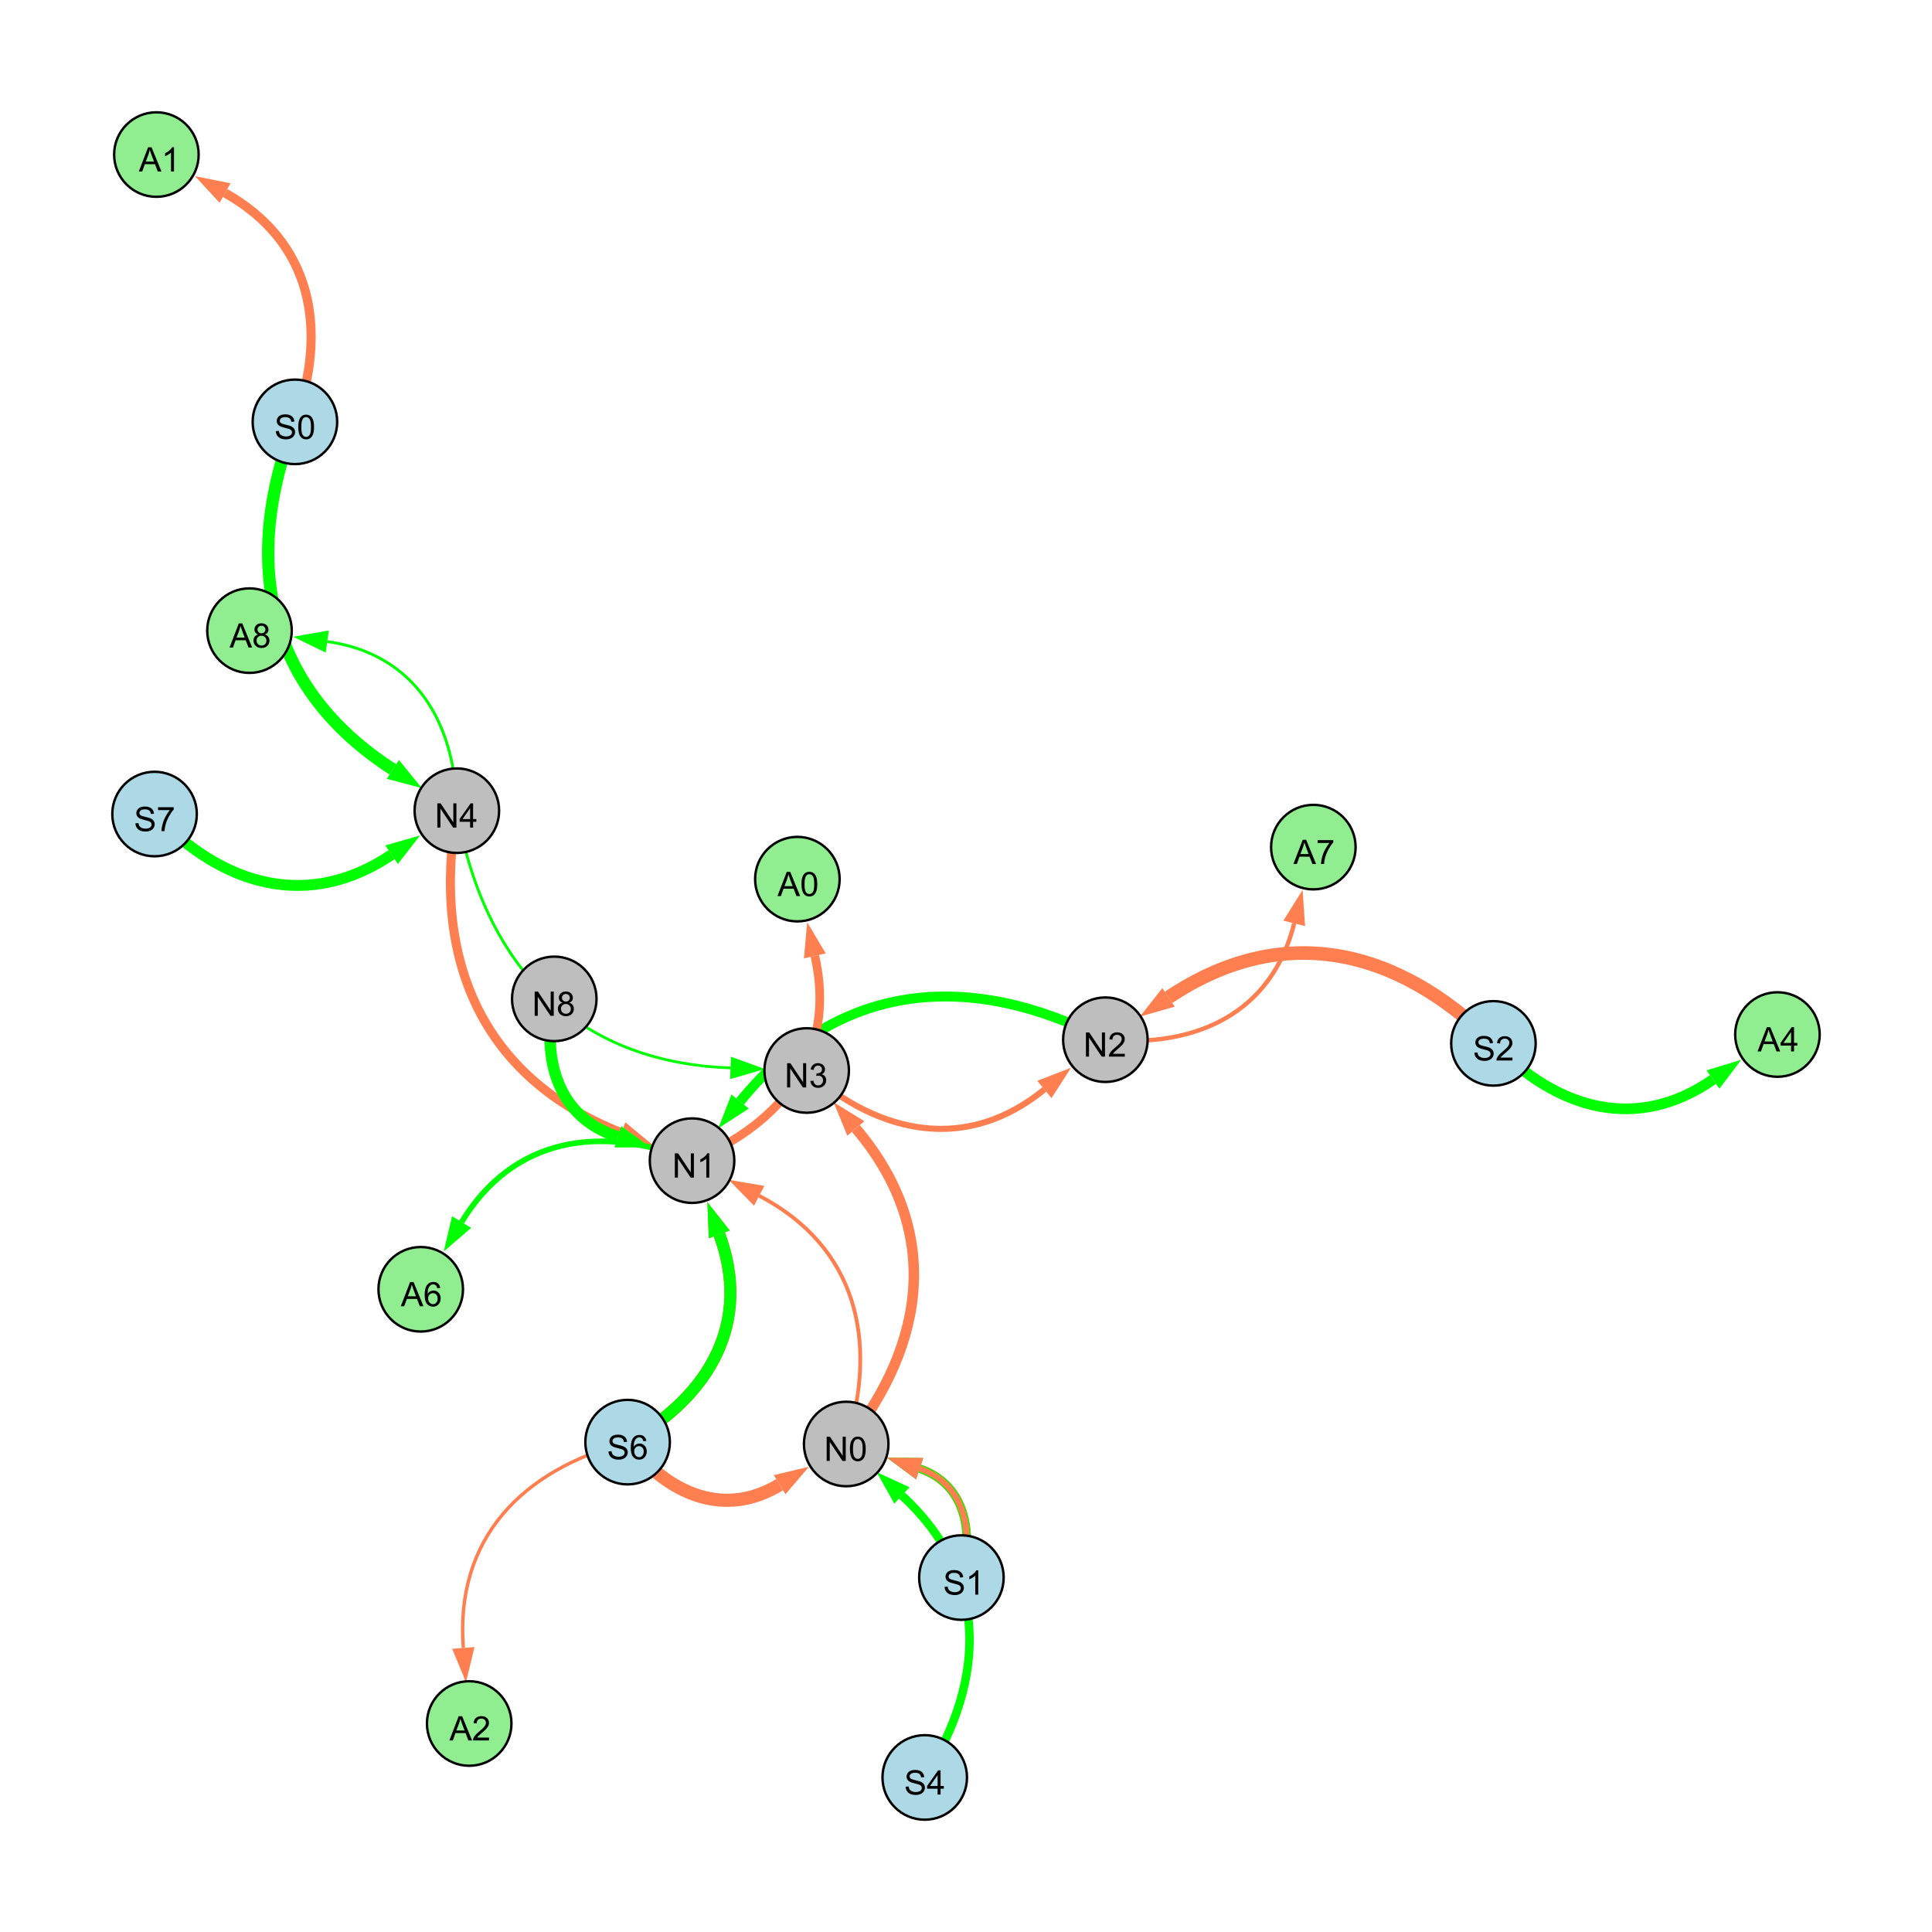 <?xml version="1.0" encoding="UTF-8"?>
<svg xmlns="http://www.w3.org/2000/svg" xmlns:xlink="http://www.w3.org/1999/xlink" width="800" height="800" viewBox="0 0 800 800">
<defs>
<g>
<g id="glyph-0-0">
<path d="M 0.629 -3.219 L 1.879 -3.328 C 1.938 -2.828 2.078 -2.418 2.293 -2.094 C 2.512 -1.773 2.848 -1.516 3.301 -1.316 C 3.758 -1.117 4.27 -1.02 4.84 -1.02 C 5.344 -1.02 5.793 -1.094 6.18 -1.242 C 6.566 -1.395 6.855 -1.602 7.043 -1.863 C 7.234 -2.125 7.328 -2.41 7.328 -2.719 C 7.328 -3.035 7.238 -3.309 7.055 -3.543 C 6.871 -3.777 6.57 -3.977 6.152 -4.137 C 5.883 -4.242 5.289 -4.402 4.367 -4.625 C 3.449 -4.844 2.805 -5.055 2.434 -5.25 C 1.953 -5.5 1.598 -5.812 1.363 -6.184 C 1.129 -6.555 1.012 -6.969 1.012 -7.43 C 1.012 -7.938 1.156 -8.41 1.441 -8.848 C 1.73 -9.289 2.148 -9.621 2.699 -9.852 C 3.25 -10.078 3.863 -10.191 4.539 -10.191 C 5.281 -10.191 5.938 -10.074 6.504 -9.832 C 7.07 -9.594 7.508 -9.242 7.812 -8.777 C 8.117 -8.312 8.281 -7.785 8.305 -7.199 L 7.035 -7.102 C 6.965 -7.734 6.734 -8.215 6.34 -8.539 C 5.945 -8.863 5.363 -9.023 4.594 -9.023 C 3.793 -9.023 3.207 -8.875 2.84 -8.582 C 2.473 -8.289 2.289 -7.934 2.289 -7.52 C 2.289 -7.16 2.422 -6.863 2.68 -6.633 C 2.934 -6.398 3.602 -6.16 4.68 -5.918 C 5.758 -5.672 6.496 -5.461 6.898 -5.277 C 7.48 -5.008 7.91 -4.668 8.188 -4.254 C 8.469 -3.844 8.605 -3.367 8.605 -2.828 C 8.605 -2.297 8.453 -1.793 8.148 -1.324 C 7.844 -0.852 7.406 -0.484 6.832 -0.223 C 6.262 0.039 5.617 0.172 4.902 0.172 C 3.996 0.172 3.234 0.039 2.621 -0.227 C 2.008 -0.488 1.527 -0.887 1.18 -1.418 C 0.832 -1.949 0.648 -2.551 0.629 -3.219 Z M 0.629 -3.219 "/>
</g>
<g id="glyph-0-1">
<path d="M 0.582 -4.941 C 0.582 -6.129 0.703 -7.082 0.945 -7.805 C 1.191 -8.527 1.555 -9.082 2.035 -9.477 C 2.516 -9.867 3.121 -10.062 3.848 -10.062 C 4.387 -10.062 4.859 -9.953 5.266 -9.738 C 5.668 -9.52 6.004 -9.211 6.27 -8.801 C 6.531 -8.395 6.738 -7.898 6.891 -7.312 C 7.039 -6.727 7.117 -5.938 7.117 -4.941 C 7.117 -3.766 6.996 -2.816 6.754 -2.094 C 6.512 -1.371 6.152 -0.816 5.672 -0.422 C 5.191 -0.027 4.582 0.172 3.848 0.172 C 2.883 0.172 2.125 -0.176 1.57 -0.867 C 0.91 -1.703 0.582 -3.059 0.582 -4.941 M 1.844 -4.941 C 1.844 -3.297 2.039 -2.203 2.422 -1.656 C 2.809 -1.113 3.285 -0.84 3.848 -0.84 C 4.414 -0.84 4.891 -1.113 5.273 -1.66 C 5.66 -2.207 5.852 -3.301 5.852 -4.941 C 5.852 -6.594 5.66 -7.688 5.273 -8.23 C 4.891 -8.773 4.41 -9.043 3.836 -9.043 C 3.27 -9.043 2.82 -8.805 2.48 -8.328 C 2.059 -7.715 1.844 -6.586 1.844 -4.941 Z M 1.844 -4.941 "/>
</g>
<g id="glyph-0-2">
<path d="M 1.066 0 L 1.066 -10.023 L 2.426 -10.023 L 7.691 -2.152 L 7.691 -10.023 L 8.961 -10.023 L 8.961 0 L 7.602 0 L 2.336 -7.875 L 2.336 0 Z M 1.066 0 "/>
</g>
<g id="glyph-0-3">
<path d="M 4.523 0 L 4.523 -2.398 L 0.18 -2.398 L 0.18 -3.527 L 4.75 -10.023 L 5.758 -10.023 L 5.758 -3.527 L 7.109 -3.527 L 7.109 -2.398 L 5.758 -2.398 L 5.758 0 L 4.523 0 M 4.523 -3.527 L 4.523 -8.047 L 1.387 -3.527 Z M 4.523 -3.527 "/>
</g>
<g id="glyph-0-4">
<path d="M 5.215 0 L 3.984 0 L 3.984 -7.84 C 3.688 -7.559 3.301 -7.277 2.82 -6.992 C 2.34 -6.711 1.906 -6.5 1.523 -6.359 L 1.523 -7.547 C 2.211 -7.871 2.812 -8.262 3.328 -8.723 C 3.844 -9.184 4.207 -9.629 4.422 -10.062 L 5.215 -10.062 Z M 5.215 0 "/>
</g>
<g id="glyph-0-5">
<path d="M 0.586 -2.645 L 1.82 -2.809 C 1.961 -2.113 2.199 -1.609 2.539 -1.301 C 2.879 -0.996 3.293 -0.84 3.781 -0.84 C 4.359 -0.84 4.848 -1.043 5.246 -1.441 C 5.645 -1.844 5.844 -2.34 5.844 -2.934 C 5.844 -3.496 5.66 -3.965 5.289 -4.332 C 4.922 -4.699 4.453 -4.883 3.883 -4.883 C 3.648 -4.883 3.359 -4.836 3.016 -4.742 L 3.152 -5.824 C 3.234 -5.816 3.301 -5.812 3.352 -5.812 C 3.875 -5.812 4.344 -5.945 4.766 -6.219 C 5.184 -6.492 5.395 -6.914 5.395 -7.484 C 5.395 -7.938 5.242 -8.309 4.938 -8.605 C 4.629 -8.902 4.234 -9.051 3.754 -9.051 C 3.273 -9.051 2.875 -8.898 2.555 -8.602 C 2.238 -8.297 2.031 -7.848 1.941 -7.246 L 0.711 -7.465 C 0.859 -8.289 1.203 -8.93 1.734 -9.383 C 2.27 -9.836 2.934 -10.062 3.727 -10.062 C 4.273 -10.062 4.777 -9.945 5.234 -9.711 C 5.695 -9.477 6.047 -9.156 6.293 -8.75 C 6.535 -8.344 6.656 -7.914 6.656 -7.457 C 6.656 -7.023 6.543 -6.629 6.309 -6.273 C 6.078 -5.918 5.734 -5.637 5.277 -5.43 C 5.871 -5.289 6.328 -5.008 6.656 -4.578 C 6.984 -4.145 7.148 -3.605 7.148 -2.961 C 7.148 -2.086 6.832 -1.344 6.195 -0.734 C 5.555 -0.125 4.75 0.18 3.773 0.18 C 2.895 0.18 2.164 -0.086 1.582 -0.609 C 1 -1.133 0.672 -1.812 0.586 -2.645 Z M 0.586 -2.645 "/>
</g>
<g id="glyph-0-6">
<path d="M 7.047 -1.184 L 7.047 0 L 0.422 0 C 0.414 -0.297 0.461 -0.582 0.566 -0.855 C 0.734 -1.305 1.008 -1.75 1.379 -2.188 C 1.75 -2.625 2.285 -3.133 2.988 -3.703 C 4.078 -4.598 4.812 -5.305 5.195 -5.828 C 5.578 -6.348 5.77 -6.844 5.77 -7.309 C 5.77 -7.797 5.594 -8.207 5.246 -8.543 C 4.898 -8.875 4.445 -9.043 3.883 -9.043 C 3.289 -9.043 2.816 -8.867 2.461 -8.512 C 2.105 -8.156 1.926 -7.664 1.922 -7.035 L 0.656 -7.164 C 0.742 -8.109 1.07 -8.828 1.633 -9.32 C 2.199 -9.816 2.957 -10.062 3.91 -10.062 C 4.871 -10.062 5.633 -9.797 6.195 -9.262 C 6.754 -8.73 7.035 -8.07 7.035 -7.281 C 7.035 -6.879 6.953 -6.484 6.789 -6.098 C 6.625 -5.711 6.352 -5.301 5.973 -4.875 C 5.59 -4.445 4.957 -3.859 4.074 -3.109 C 3.336 -2.492 2.863 -2.07 2.652 -1.848 C 2.441 -1.629 2.27 -1.406 2.133 -1.184 Z M 7.047 -1.184 "/>
</g>
<g id="glyph-0-7">
<path d="M 6.965 -7.566 L 5.742 -7.473 C 5.633 -7.953 5.477 -8.305 5.277 -8.523 C 4.945 -8.875 4.535 -9.051 4.047 -9.051 C 3.656 -9.051 3.312 -8.941 3.016 -8.723 C 2.629 -8.441 2.32 -8.027 2.098 -7.484 C 1.875 -6.941 1.758 -6.172 1.75 -5.168 C 2.047 -5.617 2.41 -5.953 2.836 -6.172 C 3.266 -6.391 3.715 -6.5 4.184 -6.5 C 5.004 -6.5 5.703 -6.199 6.277 -5.594 C 6.855 -4.992 7.145 -4.211 7.145 -3.254 C 7.145 -2.625 7.008 -2.039 6.738 -1.5 C 6.465 -0.961 6.094 -0.547 5.617 -0.258 C 5.145 0.027 4.609 0.172 4.008 0.172 C 2.98 0.172 2.145 -0.207 1.496 -0.961 C 0.852 -1.715 0.527 -2.957 0.527 -4.688 C 0.527 -6.625 0.883 -8.035 1.602 -8.914 C 2.223 -9.68 3.066 -10.062 4.121 -10.062 C 4.91 -10.062 5.555 -9.84 6.059 -9.398 C 6.562 -8.957 6.867 -8.348 6.965 -7.566 M 1.941 -3.246 C 1.941 -2.824 2.031 -2.418 2.211 -2.031 C 2.391 -1.645 2.645 -1.348 2.969 -1.145 C 3.289 -0.941 3.629 -0.84 3.984 -0.84 C 4.504 -0.84 4.953 -1.051 5.324 -1.469 C 5.699 -1.891 5.887 -2.457 5.887 -3.18 C 5.887 -3.871 5.699 -4.418 5.332 -4.816 C 4.961 -5.215 4.5 -5.414 3.938 -5.414 C 3.383 -5.414 2.91 -5.215 2.523 -4.816 C 2.137 -4.418 1.941 -3.895 1.941 -3.246 Z M 1.941 -3.246 "/>
</g>
<g id="glyph-0-8">
<path d="M 2.477 -5.434 C 1.965 -5.621 1.586 -5.887 1.34 -6.234 C 1.094 -6.582 0.969 -6.996 0.969 -7.477 C 0.969 -8.207 1.234 -8.82 1.758 -9.316 C 2.281 -9.812 2.977 -10.062 3.848 -10.062 C 4.723 -10.062 5.43 -9.809 5.961 -9.301 C 6.492 -8.793 6.762 -8.172 6.762 -7.445 C 6.762 -6.98 6.641 -6.574 6.395 -6.23 C 6.152 -5.887 5.781 -5.621 5.285 -5.434 C 5.898 -5.234 6.367 -4.91 6.688 -4.465 C 7.012 -4.016 7.172 -3.484 7.172 -2.863 C 7.172 -2.008 6.867 -1.289 6.262 -0.703 C 5.656 -0.121 4.859 0.172 3.867 0.172 C 2.879 0.172 2.082 -0.121 1.477 -0.707 C 0.871 -1.293 0.566 -2.023 0.566 -2.898 C 0.566 -3.551 0.734 -4.098 1.062 -4.535 C 1.395 -4.977 1.863 -5.273 2.477 -5.434 M 2.227 -7.52 C 2.227 -7.047 2.383 -6.656 2.688 -6.359 C 2.992 -6.055 3.387 -5.906 3.875 -5.906 C 4.352 -5.906 4.738 -6.055 5.043 -6.355 C 5.344 -6.652 5.496 -7.02 5.496 -7.453 C 5.496 -7.902 5.34 -8.281 5.027 -8.59 C 4.715 -8.898 4.328 -9.051 3.863 -9.051 C 3.395 -9.051 3.004 -8.898 2.695 -8.602 C 2.383 -8.297 2.227 -7.938 2.227 -7.52 M 1.832 -2.891 C 1.832 -2.539 1.914 -2.203 2.082 -1.875 C 2.246 -1.547 2.496 -1.289 2.824 -1.109 C 3.152 -0.93 3.504 -0.84 3.883 -0.84 C 4.469 -0.84 4.957 -1.031 5.34 -1.406 C 5.723 -1.785 5.914 -2.266 5.914 -2.852 C 5.914 -3.441 5.715 -3.934 5.32 -4.32 C 4.926 -4.707 4.434 -4.902 3.844 -4.902 C 3.262 -4.902 2.785 -4.711 2.402 -4.328 C 2.023 -3.945 1.832 -3.465 1.832 -2.891 Z M 1.832 -2.891 "/>
</g>
<g id="glyph-0-9">
<path d="M 0.664 -8.711 L 0.664 -9.891 L 7.148 -9.891 L 7.148 -8.934 C 6.512 -8.254 5.879 -7.352 5.254 -6.227 C 4.625 -5.102 4.141 -3.945 3.801 -2.754 C 3.555 -1.918 3.398 -0.996 3.328 0 L 2.062 0 C 2.078 -0.789 2.234 -1.742 2.531 -2.859 C 2.824 -3.973 3.25 -5.051 3.805 -6.086 C 4.359 -7.125 4.945 -8 5.57 -8.711 Z M 0.664 -8.711 "/>
</g>
<g id="glyph-0-10">
<path d="M -0.02 0 L 3.828 -10.023 L 5.258 -10.023 L 9.359 0 L 7.848 0 L 6.68 -3.035 L 2.488 -3.035 L 1.387 0 L -0.02 0 M 2.871 -4.117 L 6.27 -4.117 L 5.223 -6.891 C 4.902 -7.734 4.668 -8.426 4.512 -8.969 C 4.383 -8.328 4.203 -7.688 3.973 -7.055 Z M 2.871 -4.117 "/>
</g>
</g>
</defs>
<rect x="-80" y="-80" width="960" height="960" fill="rgb(100%, 100%, 100%)" fill-opacity="1"/>
<path fill="none" stroke-width="5.091" stroke-linecap="butt" stroke-linejoin="miter" stroke="rgb(0%, 100%, 0%)" stroke-opacity="1" stroke-miterlimit="10" d="M 122.121 174.68 C 99.66 232.789 110.492 284.926 162.676 318.594 "/>
<path fill-rule="nonzero" fill="rgb(0%, 100%, 0%)" fill-opacity="1" d="M 174.664 326.328 L 160.164 322.488 L 165.188 314.699 L 174.664 326.328 "/>
<path fill="none" stroke-width="1.562" stroke-linecap="butt" stroke-linejoin="miter" stroke="rgb(100%, 49.804%, 31.373%)" stroke-opacity="1" stroke-miterlimit="10" d="M 350.395 597.926 C 364.078 554.66 354.34 516.07 314.371 495.152 "/>
<path fill-rule="nonzero" fill="rgb(100%, 49.804%, 31.373%)" fill-opacity="1" d="M 301.73 488.539 L 316.52 491.047 L 312.223 499.258 L 301.73 488.539 "/>
<path fill="none" stroke-width="2.517" stroke-linecap="butt" stroke-linejoin="miter" stroke="rgb(100%, 49.804%, 31.373%)" stroke-opacity="1" stroke-miterlimit="10" d="M 334.023 443.27 C 364.871 470.496 400.812 476.949 432.457 451.125 "/>
<path fill-rule="nonzero" fill="rgb(100%, 49.804%, 31.373%)" fill-opacity="1" d="M 443.512 442.105 L 435.391 454.719 L 429.527 447.535 L 443.512 442.105 "/>
<path fill="none" stroke-width="5.63" stroke-linecap="butt" stroke-linejoin="miter" stroke="rgb(100%, 49.804%, 31.373%)" stroke-opacity="1" stroke-miterlimit="10" d="M 618.395 432.039 C 578.316 392.062 530.727 381.609 483.875 412.996 "/>
<path fill-rule="nonzero" fill="rgb(100%, 49.804%, 31.373%)" fill-opacity="1" d="M 472.02 420.934 L 481.293 409.145 L 486.453 416.848 L 472.02 420.934 "/>
<path fill="none" stroke-width="5.456" stroke-linecap="butt" stroke-linejoin="miter" stroke="rgb(100%, 49.804%, 31.373%)" stroke-opacity="1" stroke-miterlimit="10" d="M 259.879 597.152 C 276.457 618.762 299.957 628.758 322.828 614.773 "/>
<path fill-rule="nonzero" fill="rgb(100%, 49.804%, 31.373%)" fill-opacity="1" d="M 335 607.336 L 325.246 618.73 L 320.41 610.82 L 335 607.336 "/>
<path fill="none" stroke-width="5.042" stroke-linecap="butt" stroke-linejoin="miter" stroke="rgb(100%, 49.804%, 31.373%)" stroke-opacity="1" stroke-miterlimit="10" d="M 259.879 597.152 C 294.039 577.977 311.328 547.594 297.855 511.145 "/>
<path fill-rule="nonzero" fill="rgb(100%, 49.804%, 31.373%)" fill-opacity="1" d="M 292.91 497.762 L 302.203 509.535 L 293.508 512.75 L 292.91 497.762 "/>
<path fill="none" stroke-width="3.616" stroke-linecap="butt" stroke-linejoin="miter" stroke="rgb(100%, 49.804%, 31.373%)" stroke-opacity="1" stroke-miterlimit="10" d="M 398.102 653.234 C 403.605 633.871 399.34 614.359 380.793 608.133 "/>
<path fill-rule="nonzero" fill="rgb(100%, 49.804%, 31.373%)" fill-opacity="1" d="M 367.27 603.59 L 382.266 603.738 L 379.316 612.527 L 367.27 603.59 "/>
<path fill="none" stroke-width="3.751" stroke-linecap="butt" stroke-linejoin="miter" stroke="rgb(100%, 49.804%, 31.373%)" stroke-opacity="1" stroke-miterlimit="10" d="M 189.172 335.688 C 178.523 397.152 199.395 446.207 257.234 469.027 "/>
<path fill-rule="nonzero" fill="rgb(100%, 49.804%, 31.373%)" fill-opacity="1" d="M 270.504 474.266 L 255.535 473.34 L 258.938 464.715 L 270.504 474.266 "/>
<path fill="none" stroke-width="1.144" stroke-linecap="butt" stroke-linejoin="miter" stroke="rgb(0%, 100%, 0%)" stroke-opacity="1" stroke-miterlimit="10" d="M 189.172 335.688 C 200.32 399.52 237.926 439.98 302.496 442.191 "/>
<path fill-rule="nonzero" fill="rgb(0%, 100%, 0%)" fill-opacity="1" d="M 316.75 442.676 L 302.336 446.82 L 302.652 437.559 L 316.75 442.676 "/>
<path fill="none" stroke-width="3.279" stroke-linecap="butt" stroke-linejoin="miter" stroke="rgb(0%, 100%, 0%)" stroke-opacity="1" stroke-miterlimit="10" d="M 398.102 653.234 C 403.605 633.871 399.34 614.359 380.793 608.133 "/>
<path fill-rule="nonzero" fill="rgb(0%, 100%, 0%)" fill-opacity="1" d="M 367.27 603.59 L 382.266 603.738 L 379.316 612.527 L 367.27 603.59 "/>
<path fill="none" stroke-width="2.429" stroke-linecap="butt" stroke-linejoin="miter" stroke="rgb(100%, 49.804%, 31.373%)" stroke-opacity="1" stroke-miterlimit="10" d="M 398.102 653.234 C 403.605 633.871 399.34 614.359 380.793 608.133 "/>
<path fill-rule="nonzero" fill="rgb(100%, 49.804%, 31.373%)" fill-opacity="1" d="M 367.27 603.59 L 382.266 603.738 L 379.316 612.527 L 367.27 603.59 "/>
<path fill="none" stroke-width="4.107" stroke-linecap="butt" stroke-linejoin="miter" stroke="rgb(0%, 100%, 0%)" stroke-opacity="1" stroke-miterlimit="10" d="M 457.711 430.52 C 400.891 401.234 346.621 406.641 306.449 456.113 "/>
<path fill-rule="nonzero" fill="rgb(0%, 100%, 0%)" fill-opacity="1" d="M 297.457 467.188 L 302.852 453.191 L 310.047 459.035 L 297.457 467.188 "/>
<path fill="none" stroke-width="4.346" stroke-linecap="butt" stroke-linejoin="miter" stroke="rgb(100%, 49.804%, 31.373%)" stroke-opacity="1" stroke-miterlimit="10" d="M 350.395 597.926 C 384.387 555.371 389.477 508.629 354.387 467.266 "/>
<path fill-rule="nonzero" fill="rgb(100%, 49.804%, 31.373%)" fill-opacity="1" d="M 345.156 456.391 L 357.918 464.27 L 350.852 470.266 L 345.156 456.391 "/>
<path fill="none" stroke-width="4.916" stroke-linecap="butt" stroke-linejoin="miter" stroke="rgb(0%, 100%, 0%)" stroke-opacity="1" stroke-miterlimit="10" d="M 259.879 597.152 C 294.039 577.977 311.328 547.594 297.855 511.145 "/>
<path fill-rule="nonzero" fill="rgb(0%, 100%, 0%)" fill-opacity="1" d="M 292.91 497.762 L 302.203 509.535 L 293.508 512.75 L 292.91 497.762 "/>
<path fill="none" stroke-width="4.722" stroke-linecap="butt" stroke-linejoin="miter" stroke="rgb(0%, 100%, 0%)" stroke-opacity="1" stroke-miterlimit="10" d="M 229.512 413.609 C 224.004 439.23 231.309 462.855 255.832 470.73 "/>
<path fill-rule="nonzero" fill="rgb(0%, 100%, 0%)" fill-opacity="1" d="M 269.418 475.094 L 254.418 475.145 L 257.25 466.32 L 269.418 475.094 "/>
<path fill="none" stroke-width="3.5" stroke-linecap="butt" stroke-linejoin="miter" stroke="rgb(0%, 100%, 0%)" stroke-opacity="1" stroke-miterlimit="10" d="M 382.914 736 C 408.957 694.719 409.137 652.195 373.473 619.246 "/>
<path fill-rule="nonzero" fill="rgb(0%, 100%, 0%)" fill-opacity="1" d="M 362.992 609.562 L 376.617 615.84 L 370.324 622.648 L 362.992 609.562 "/>
<path fill="none" stroke-width="4.511" stroke-linecap="butt" stroke-linejoin="miter" stroke="rgb(0%, 100%, 0%)" stroke-opacity="1" stroke-miterlimit="10" d="M 64 337.074 C 92.504 367.223 127.988 376.941 162.141 353.91 "/>
<path fill-rule="nonzero" fill="rgb(0%, 100%, 0%)" fill-opacity="1" d="M 173.969 345.938 L 164.734 357.754 L 159.551 350.066 L 173.969 345.938 "/>
<path fill="none" stroke-width="2.312" stroke-linecap="butt" stroke-linejoin="miter" stroke="rgb(0%, 100%, 0%)" stroke-opacity="1" stroke-miterlimit="10" d="M 286.566 480.602 C 248.406 465.219 212.371 471.121 191.148 506.02 "/>
<path fill-rule="nonzero" fill="rgb(0%, 100%, 0%)" fill-opacity="1" d="M 183.738 518.211 L 187.188 503.613 L 195.109 508.43 L 183.738 518.211 "/>
<path fill="none" stroke-width="4.424" stroke-linecap="butt" stroke-linejoin="miter" stroke="rgb(0%, 100%, 0%)" stroke-opacity="1" stroke-miterlimit="10" d="M 618.395 432.039 C 644.961 459.754 678.086 468.785 709.309 447 "/>
<path fill-rule="nonzero" fill="rgb(0%, 100%, 0%)" fill-opacity="1" d="M 721.008 438.836 L 711.961 450.801 L 706.656 443.199 L 721.008 438.836 "/>
<path fill="none" stroke-width="3.774" stroke-linecap="butt" stroke-linejoin="miter" stroke="rgb(100%, 49.804%, 31.373%)" stroke-opacity="1" stroke-miterlimit="10" d="M 122.121 174.68 C 136.168 135.867 128.945 99.965 93.199 79.934 "/>
<path fill-rule="nonzero" fill="rgb(100%, 49.804%, 31.373%)" fill-opacity="1" d="M 80.754 72.961 L 95.465 75.891 L 90.934 83.977 L 80.754 72.961 "/>
<path fill="none" stroke-width="1.784" stroke-linecap="butt" stroke-linejoin="miter" stroke="rgb(100%, 49.804%, 31.373%)" stroke-opacity="1" stroke-miterlimit="10" d="M 457.711 430.52 C 495.82 434.008 526.668 419.148 535.906 382.34 "/>
<path fill-rule="nonzero" fill="rgb(100%, 49.804%, 31.373%)" fill-opacity="1" d="M 539.379 368.504 L 540.402 383.469 L 531.41 381.215 L 539.379 368.504 "/>
<path fill="none" stroke-width="3.591" stroke-linecap="butt" stroke-linejoin="miter" stroke="rgb(100%, 49.804%, 31.373%)" stroke-opacity="1" stroke-miterlimit="10" d="M 286.566 480.602 C 324.711 465.047 346.484 435.688 337.41 395.809 "/>
<path fill-rule="nonzero" fill="rgb(100%, 49.804%, 31.373%)" fill-opacity="1" d="M 334.242 381.898 L 341.93 394.781 L 332.891 396.84 L 334.242 381.898 "/>
<path fill="none" stroke-width="1.172" stroke-linecap="butt" stroke-linejoin="miter" stroke="rgb(0%, 100%, 0%)" stroke-opacity="1" stroke-miterlimit="10" d="M 189.172 335.688 C 188.793 298.93 171.594 270.711 135.516 265.652 "/>
<path fill-rule="nonzero" fill="rgb(0%, 100%, 0%)" fill-opacity="1" d="M 121.387 263.668 L 136.156 261.062 L 134.871 270.242 L 121.387 263.668 "/>
<path fill="none" stroke-width="1.413" stroke-linecap="butt" stroke-linejoin="miter" stroke="rgb(100%, 49.804%, 31.373%)" stroke-opacity="1" stroke-miterlimit="10" d="M 259.879 597.152 C 215.898 608.551 188.344 637.34 191.852 682.375 "/>
<path fill-rule="nonzero" fill="rgb(100%, 49.804%, 31.373%)" fill-opacity="1" d="M 192.961 696.598 L 187.23 682.734 L 196.473 682.016 L 192.961 696.598 "/>
<path fill-rule="nonzero" fill="rgb(67.843%, 84.706%, 90.196%)" fill-opacity="1" stroke-width="1" stroke-linecap="butt" stroke-linejoin="miter" stroke="rgb(0%, 0%, 0%)" stroke-opacity="1" stroke-miterlimit="10" d="M 139.621 174.68 C 139.621 184.344 131.785 192.18 122.121 192.18 C 112.457 192.18 104.621 184.344 104.621 174.68 C 104.621 165.016 112.457 157.18 122.121 157.18 C 131.785 157.18 139.621 165.016 139.621 174.68 "/>
<path fill-rule="nonzero" fill="rgb(74.51%, 74.51%, 74.51%)" fill-opacity="1" stroke-width="1" stroke-linecap="butt" stroke-linejoin="miter" stroke="rgb(0%, 0%, 0%)" stroke-opacity="1" stroke-miterlimit="10" d="M 206.672 335.688 C 206.672 345.352 198.836 353.188 189.172 353.188 C 179.504 353.188 171.672 345.352 171.672 335.688 C 171.672 326.023 179.504 318.188 189.172 318.188 C 198.836 318.188 206.672 326.023 206.672 335.688 "/>
<path fill-rule="nonzero" fill="rgb(74.51%, 74.51%, 74.51%)" fill-opacity="1" stroke-width="1" stroke-linecap="butt" stroke-linejoin="miter" stroke="rgb(0%, 0%, 0%)" stroke-opacity="1" stroke-miterlimit="10" d="M 367.895 597.926 C 367.895 607.59 360.059 615.426 350.395 615.426 C 340.727 615.426 332.895 607.59 332.895 597.926 C 332.895 588.258 340.727 580.426 350.395 580.426 C 360.059 580.426 367.895 588.258 367.895 597.926 "/>
<path fill-rule="nonzero" fill="rgb(74.51%, 74.51%, 74.51%)" fill-opacity="1" stroke-width="1" stroke-linecap="butt" stroke-linejoin="miter" stroke="rgb(0%, 0%, 0%)" stroke-opacity="1" stroke-miterlimit="10" d="M 304.066 480.602 C 304.066 490.266 296.23 498.102 286.566 498.102 C 276.902 498.102 269.066 490.266 269.066 480.602 C 269.066 470.938 276.902 463.102 286.566 463.102 C 296.23 463.102 304.066 470.938 304.066 480.602 "/>
<path fill-rule="nonzero" fill="rgb(74.51%, 74.51%, 74.51%)" fill-opacity="1" stroke-width="1" stroke-linecap="butt" stroke-linejoin="miter" stroke="rgb(0%, 0%, 0%)" stroke-opacity="1" stroke-miterlimit="10" d="M 351.523 443.27 C 351.523 452.934 343.688 460.77 334.023 460.77 C 324.359 460.77 316.523 452.934 316.523 443.27 C 316.523 433.605 324.359 425.77 334.023 425.77 C 343.688 425.77 351.523 433.605 351.523 443.27 "/>
<path fill-rule="nonzero" fill="rgb(74.51%, 74.51%, 74.51%)" fill-opacity="1" stroke-width="1" stroke-linecap="butt" stroke-linejoin="miter" stroke="rgb(0%, 0%, 0%)" stroke-opacity="1" stroke-miterlimit="10" d="M 475.211 430.52 C 475.211 440.184 467.375 448.02 457.711 448.02 C 448.047 448.02 440.211 440.184 440.211 430.52 C 440.211 420.855 448.047 413.02 457.711 413.02 C 467.375 413.02 475.211 420.855 475.211 430.52 "/>
<path fill-rule="nonzero" fill="rgb(67.843%, 84.706%, 90.196%)" fill-opacity="1" stroke-width="1" stroke-linecap="butt" stroke-linejoin="miter" stroke="rgb(0%, 0%, 0%)" stroke-opacity="1" stroke-miterlimit="10" d="M 635.895 432.039 C 635.895 441.707 628.062 449.539 618.395 449.539 C 608.73 449.539 600.895 441.707 600.895 432.039 C 600.895 422.375 608.73 414.539 618.395 414.539 C 628.062 414.539 635.895 422.375 635.895 432.039 "/>
<path fill-rule="nonzero" fill="rgb(67.843%, 84.706%, 90.196%)" fill-opacity="1" stroke-width="1" stroke-linecap="butt" stroke-linejoin="miter" stroke="rgb(0%, 0%, 0%)" stroke-opacity="1" stroke-miterlimit="10" d="M 277.379 597.152 C 277.379 606.816 269.543 614.652 259.879 614.652 C 250.215 614.652 242.379 606.816 242.379 597.152 C 242.379 587.484 250.215 579.652 259.879 579.652 C 269.543 579.652 277.379 587.484 277.379 597.152 "/>
<path fill-rule="nonzero" fill="rgb(67.843%, 84.706%, 90.196%)" fill-opacity="1" stroke-width="1" stroke-linecap="butt" stroke-linejoin="miter" stroke="rgb(0%, 0%, 0%)" stroke-opacity="1" stroke-miterlimit="10" d="M 415.602 653.234 C 415.602 662.898 407.766 670.734 398.102 670.734 C 388.438 670.734 380.602 662.898 380.602 653.234 C 380.602 643.566 388.438 635.734 398.102 635.734 C 407.766 635.734 415.602 643.566 415.602 653.234 "/>
<path fill-rule="nonzero" fill="rgb(74.51%, 74.51%, 74.51%)" fill-opacity="1" stroke-width="1" stroke-linecap="butt" stroke-linejoin="miter" stroke="rgb(0%, 0%, 0%)" stroke-opacity="1" stroke-miterlimit="10" d="M 247.012 413.609 C 247.012 423.277 239.176 431.109 229.512 431.109 C 219.848 431.109 212.012 423.277 212.012 413.609 C 212.012 403.945 219.848 396.109 229.512 396.109 C 239.176 396.109 247.012 403.945 247.012 413.609 "/>
<path fill-rule="nonzero" fill="rgb(67.843%, 84.706%, 90.196%)" fill-opacity="1" stroke-width="1" stroke-linecap="butt" stroke-linejoin="miter" stroke="rgb(0%, 0%, 0%)" stroke-opacity="1" stroke-miterlimit="10" d="M 400.414 736 C 400.414 745.664 392.578 753.5 382.914 753.5 C 373.25 753.5 365.414 745.664 365.414 736 C 365.414 726.336 373.25 718.5 382.914 718.5 C 392.578 718.5 400.414 726.336 400.414 736 "/>
<path fill-rule="nonzero" fill="rgb(67.843%, 84.706%, 90.196%)" fill-opacity="1" stroke-width="1" stroke-linecap="butt" stroke-linejoin="miter" stroke="rgb(0%, 0%, 0%)" stroke-opacity="1" stroke-miterlimit="10" d="M 81.5 337.074 C 81.5 346.738 73.664 354.574 64 354.574 C 54.336 354.574 46.5 346.738 46.5 337.074 C 46.5 327.406 54.336 319.574 64 319.574 C 73.664 319.574 81.5 327.406 81.5 337.074 "/>
<path fill-rule="nonzero" fill="rgb(56.471%, 93.333%, 56.471%)" fill-opacity="1" stroke-width="1" stroke-linecap="butt" stroke-linejoin="miter" stroke="rgb(0%, 0%, 0%)" stroke-opacity="1" stroke-miterlimit="10" d="M 191.715 533.867 C 191.715 543.535 183.879 551.367 174.215 551.367 C 164.551 551.367 156.715 543.535 156.715 533.867 C 156.715 524.203 164.551 516.367 174.215 516.367 C 183.879 516.367 191.715 524.203 191.715 533.867 "/>
<path fill-rule="nonzero" fill="rgb(56.471%, 93.333%, 56.471%)" fill-opacity="1" stroke-width="1" stroke-linecap="butt" stroke-linejoin="miter" stroke="rgb(0%, 0%, 0%)" stroke-opacity="1" stroke-miterlimit="10" d="M 753.5 428.375 C 753.5 438.039 745.664 445.875 736 445.875 C 726.336 445.875 718.5 438.039 718.5 428.375 C 718.5 418.711 726.336 410.875 736 410.875 C 745.664 410.875 753.5 418.711 753.5 428.375 "/>
<path fill-rule="nonzero" fill="rgb(56.471%, 93.333%, 56.471%)" fill-opacity="1" stroke-width="1" stroke-linecap="butt" stroke-linejoin="miter" stroke="rgb(0%, 0%, 0%)" stroke-opacity="1" stroke-miterlimit="10" d="M 82.262 64 C 82.262 73.664 74.43 81.5 64.762 81.5 C 55.098 81.5 47.262 73.664 47.262 64 C 47.262 54.336 55.098 46.5 64.762 46.5 C 74.43 46.5 82.262 54.336 82.262 64 "/>
<path fill-rule="nonzero" fill="rgb(56.471%, 93.333%, 56.471%)" fill-opacity="1" stroke-width="1" stroke-linecap="butt" stroke-linejoin="miter" stroke="rgb(0%, 0%, 0%)" stroke-opacity="1" stroke-miterlimit="10" d="M 561.328 350.773 C 561.328 360.438 553.492 368.273 543.828 368.273 C 534.164 368.273 526.328 360.438 526.328 350.773 C 526.328 341.109 534.164 333.273 543.828 333.273 C 553.492 333.273 561.328 341.109 561.328 350.773 "/>
<path fill-rule="nonzero" fill="rgb(56.471%, 93.333%, 56.471%)" fill-opacity="1" stroke-width="1" stroke-linecap="butt" stroke-linejoin="miter" stroke="rgb(0%, 0%, 0%)" stroke-opacity="1" stroke-miterlimit="10" d="M 347.676 364.031 C 347.676 373.695 339.84 381.531 330.176 381.531 C 320.512 381.531 312.676 373.695 312.676 364.031 C 312.676 354.363 320.512 346.531 330.176 346.531 C 339.84 346.531 347.676 354.363 347.676 364.031 "/>
<path fill-rule="nonzero" fill="rgb(56.471%, 93.333%, 56.471%)" fill-opacity="1" stroke-width="1" stroke-linecap="butt" stroke-linejoin="miter" stroke="rgb(0%, 0%, 0%)" stroke-opacity="1" stroke-miterlimit="10" d="M 120.809 261.133 C 120.809 270.801 112.973 278.633 103.309 278.633 C 93.645 278.633 85.809 270.801 85.809 261.133 C 85.809 251.469 93.645 243.633 103.309 243.633 C 112.973 243.633 120.809 251.469 120.809 261.133 "/>
<path fill-rule="nonzero" fill="rgb(56.471%, 93.333%, 56.471%)" fill-opacity="1" stroke-width="1" stroke-linecap="butt" stroke-linejoin="miter" stroke="rgb(0%, 0%, 0%)" stroke-opacity="1" stroke-miterlimit="10" d="M 211.789 713.664 C 211.789 723.328 203.953 731.164 194.289 731.164 C 184.625 731.164 176.789 723.328 176.789 713.664 C 176.789 703.996 184.625 696.164 194.289 696.164 C 203.953 696.164 211.789 703.996 211.789 713.664 "/>
<g fill="rgb(0%, 0%, 0%)" fill-opacity="1">
<use xlink:href="#glyph-0-0" x="113.582" y="181.758"/>
<use xlink:href="#glyph-0-1" x="122.92" y="181.758"/>
</g>
<g fill="rgb(0%, 0%, 0%)" fill-opacity="1">
<use xlink:href="#glyph-0-2" x="180.027" y="342.684"/>
<use xlink:href="#glyph-0-3" x="190.138" y="342.684"/>
</g>
<g fill="rgb(0%, 0%, 0%)" fill-opacity="1">
<use xlink:href="#glyph-0-2" x="341.246" y="604.938"/>
<use xlink:href="#glyph-0-1" x="351.356" y="604.938"/>
</g>
<g fill="rgb(0%, 0%, 0%)" fill-opacity="1">
<use xlink:href="#glyph-0-2" x="278.371" y="487.617"/>
<use xlink:href="#glyph-0-4" x="288.481" y="487.617"/>
</g>
<g fill="rgb(0%, 0%, 0%)" fill-opacity="1">
<use xlink:href="#glyph-0-2" x="324.859" y="450.285"/>
<use xlink:href="#glyph-0-5" x="334.97" y="450.285"/>
</g>
<g fill="rgb(0%, 0%, 0%)" fill-opacity="1">
<use xlink:href="#glyph-0-2" x="448.598" y="437.535"/>
<use xlink:href="#glyph-0-6" x="458.708" y="437.535"/>
</g>
<g fill="rgb(0%, 0%, 0%)" fill-opacity="1">
<use xlink:href="#glyph-0-0" x="609.891" y="439.121"/>
<use xlink:href="#glyph-0-6" x="619.229" y="439.121"/>
</g>
<g fill="rgb(0%, 0%, 0%)" fill-opacity="1">
<use xlink:href="#glyph-0-0" x="251.324" y="604.23"/>
<use xlink:href="#glyph-0-7" x="260.662" y="604.23"/>
</g>
<g fill="rgb(0%, 0%, 0%)" fill-opacity="1">
<use xlink:href="#glyph-0-0" x="390.512" y="660.312"/>
<use xlink:href="#glyph-0-4" x="399.85" y="660.312"/>
</g>
<g fill="rgb(0%, 0%, 0%)" fill-opacity="1">
<use xlink:href="#glyph-0-2" x="220.34" y="420.625"/>
<use xlink:href="#glyph-0-8" x="230.45" y="420.625"/>
</g>
<g fill="rgb(0%, 0%, 0%)" fill-opacity="1">
<use xlink:href="#glyph-0-0" x="374.375" y="743.078"/>
<use xlink:href="#glyph-0-3" x="383.713" y="743.078"/>
</g>
<g fill="rgb(0%, 0%, 0%)" fill-opacity="1">
<use xlink:href="#glyph-0-0" x="55.441" y="344.152"/>
<use xlink:href="#glyph-0-9" x="64.779" y="344.152"/>
</g>
<g fill="rgb(0%, 0%, 0%)" fill-opacity="1">
<use xlink:href="#glyph-0-10" x="165.984" y="540.883"/>
<use xlink:href="#glyph-0-7" x="175.322" y="540.883"/>
</g>
<g fill="rgb(0%, 0%, 0%)" fill-opacity="1">
<use xlink:href="#glyph-0-10" x="727.785" y="435.367"/>
<use xlink:href="#glyph-0-3" x="737.123" y="435.367"/>
</g>
<g fill="rgb(0%, 0%, 0%)" fill-opacity="1">
<use xlink:href="#glyph-0-10" x="57.496" y="71.016"/>
<use xlink:href="#glyph-0-4" x="66.834" y="71.016"/>
</g>
<g fill="rgb(0%, 0%, 0%)" fill-opacity="1">
<use xlink:href="#glyph-0-10" x="535.594" y="357.77"/>
<use xlink:href="#glyph-0-9" x="544.932" y="357.77"/>
</g>
<g fill="rgb(0%, 0%, 0%)" fill-opacity="1">
<use xlink:href="#glyph-0-10" x="321.957" y="371.043"/>
<use xlink:href="#glyph-0-1" x="331.295" y="371.043"/>
</g>
<g fill="rgb(0%, 0%, 0%)" fill-opacity="1">
<use xlink:href="#glyph-0-10" x="95.066" y="268.148"/>
<use xlink:href="#glyph-0-8" x="104.404" y="268.148"/>
</g>
<g fill="rgb(0%, 0%, 0%)" fill-opacity="1">
<use xlink:href="#glyph-0-10" x="186.105" y="720.676"/>
<use xlink:href="#glyph-0-6" x="195.443" y="720.676"/>
</g>
</svg>
